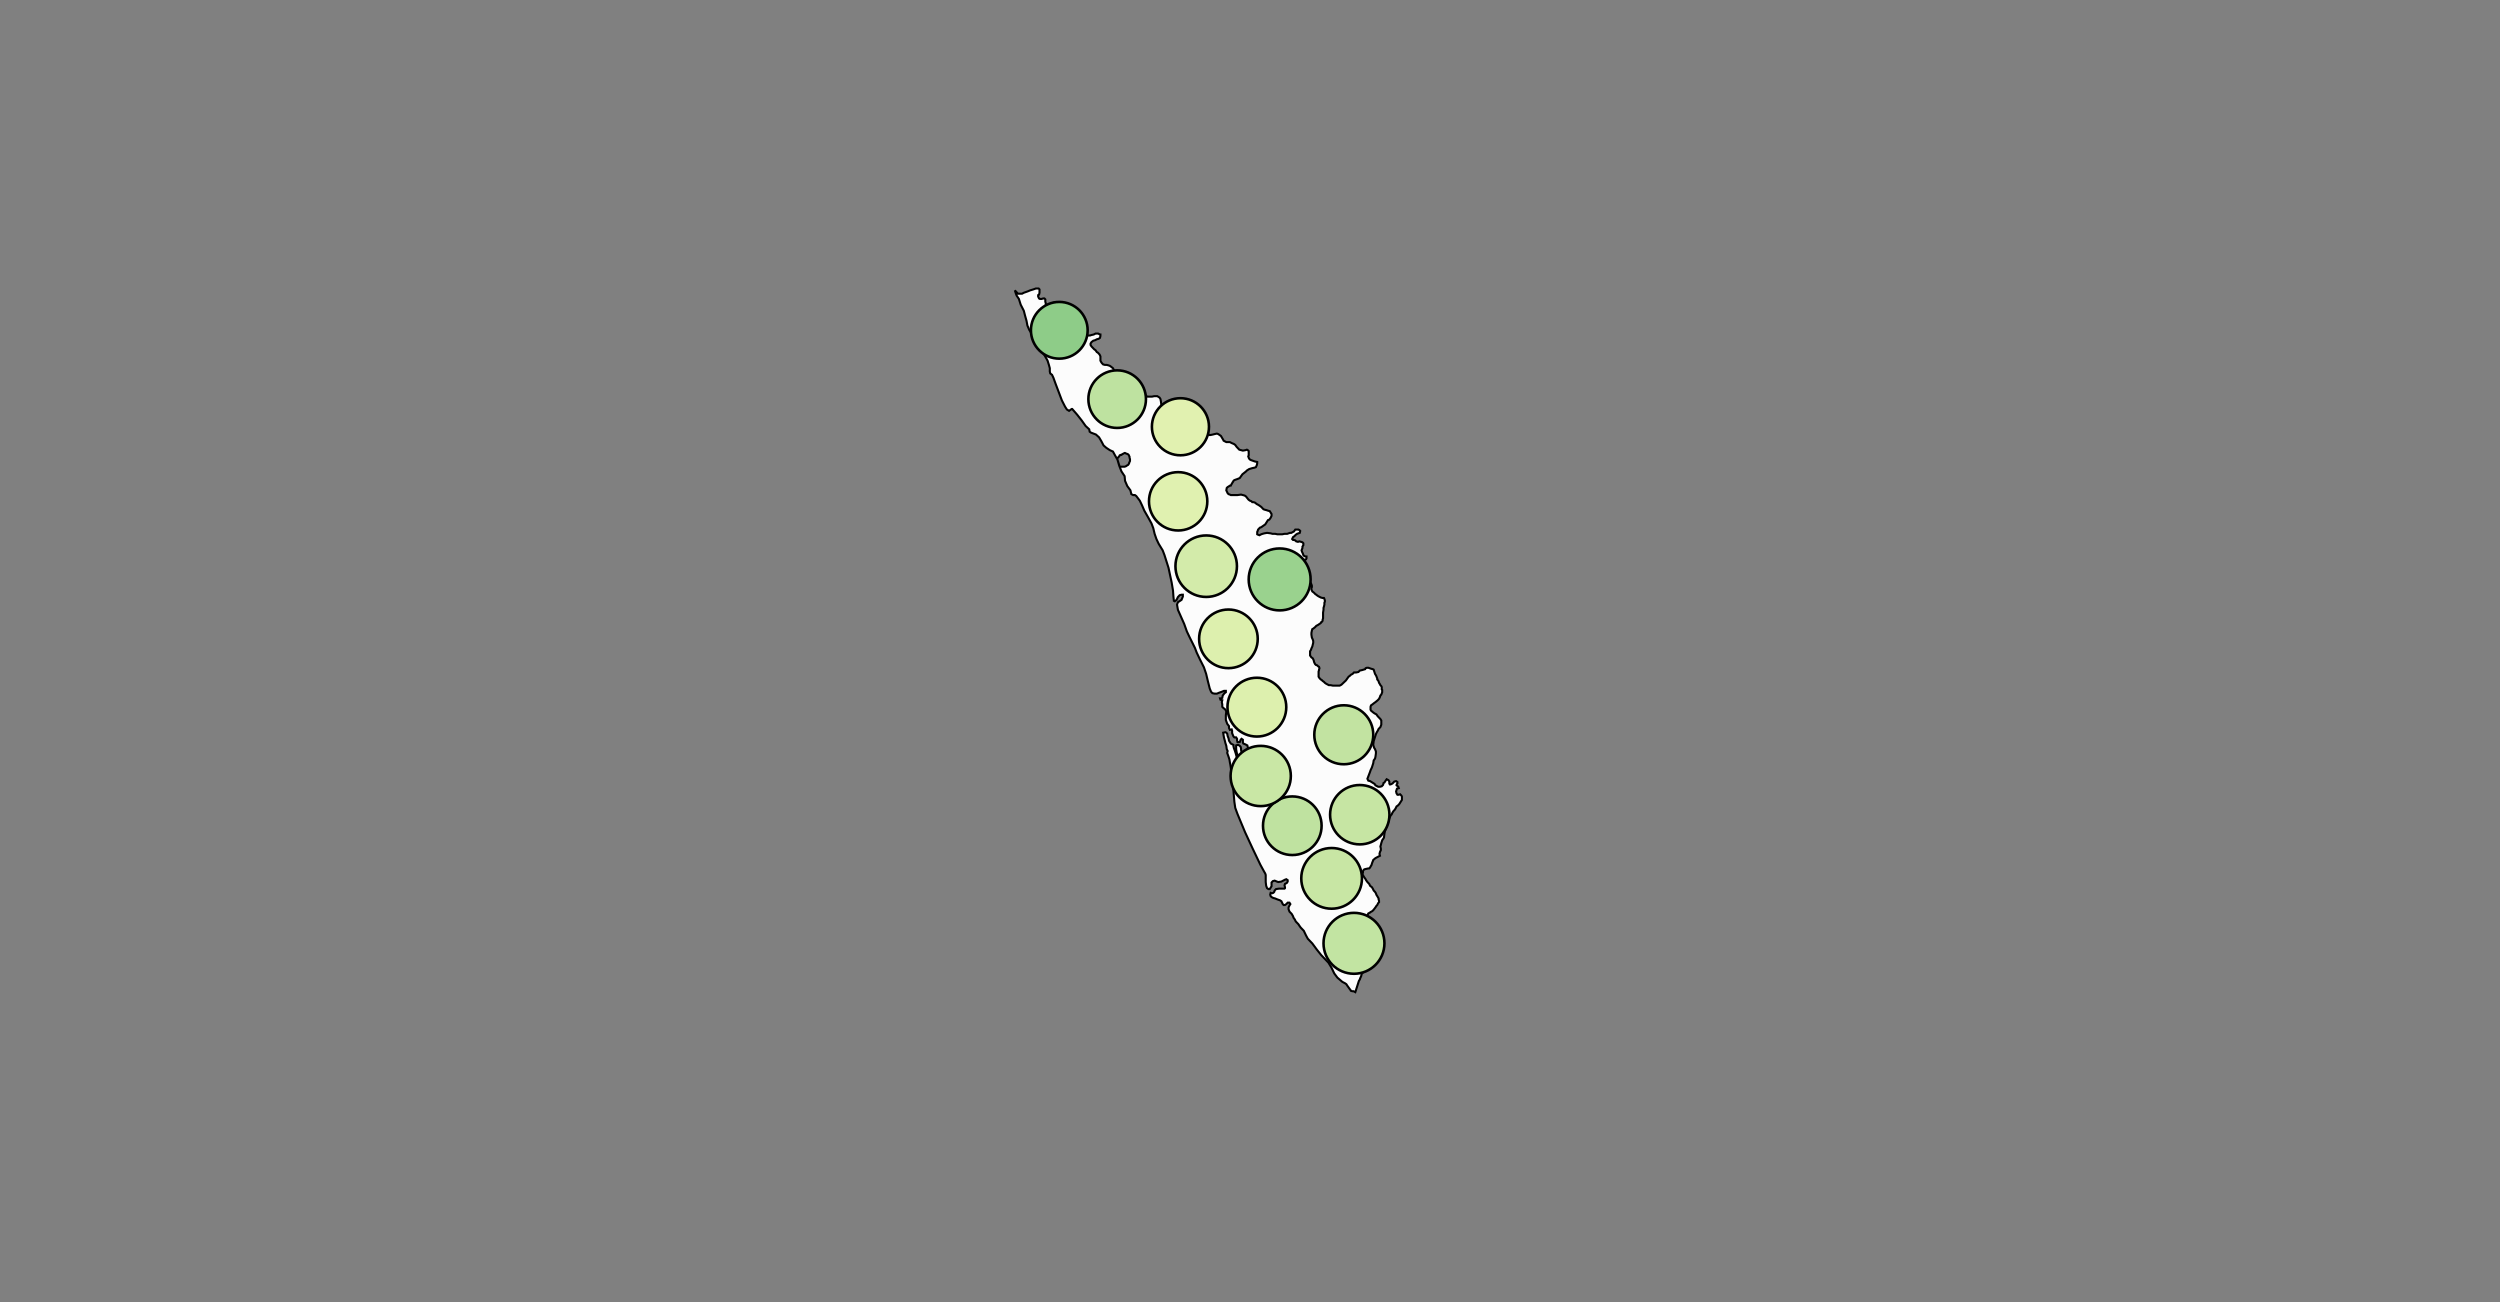 <?xml version="1.0" standalone="no"?><!DOCTYPE svg PUBLIC "-//W3C//DTD SVG 1.1//EN" "http://www.w3.org/Graphics/SVG/1.1/DTD/svg11.dtd"><svg id="chart" width="960" height="500" class="dorlingCart" data-type="dorlingCart" version="1.1" xmlns:xlink="http://www.w3.org/1999/xlink" xmlns="http://www.w3.org/2000/svg"><rect width="100%" height="100%" fill="#808080" stroke="none"/><defs class="svg-crowbar"><style type="text/css"><![CDATA[.feature{ fill: #fcfcfc; stroke: #000000; stroke-width: 0.2px; cursor: pointer; }]]></style></defs>
<g><g transform="translate(-1083.093,-1533.113)scale(4,4)">
<path class="feature" data-q="KERALA" d="M378.048,427.401L377.79,426.947L377.618,426.629L377.317,426.492L376.973,426.265L376.715,426.038L376.5,425.629L376.285,425.266L375.984,424.993L375.511,424.811L375.382,424.72L375.339,424.493L374.995,424.175L374.608,423.63L374.178,423.084L373.704,422.538L373.661,422.538L373.532,422.629L373.403,422.72L373.188,422.584L373.016,422.311L372.715,421.72L372.371,420.81L372.113,420.128L371.898,419.536L371.769,419.263L371.597,419.127L371.554,418.945L371.554,418.626L371.468,418.308L371.339,417.898L371.081,417.443L370.823,417.033L370.608,416.578L370.393,416.35L370.393,416.122L370.264,415.849L370.178,415.712L370.049,415.53L369.834,415.348L369.576,414.938L369.404,414.528L369.318,414.072L369.189,413.617L369.06,413.115L368.759,412.523L368.587,411.976L368.372,411.656L368.286,411.428L368.2,411.155L368.501,411.474L368.888,411.474L369.06,411.383L369.447,411.246L369.662,411.155L369.963,411.064L370.221,410.972L370.393,410.972L370.479,410.972L370.565,411.064L370.565,411.155L370.565,411.383L370.522,411.565L370.436,411.611L370.436,411.748L370.479,411.839L370.522,411.93L370.608,411.976L370.78,411.976L370.909,411.93L371.038,411.93L371.124,412.021L371.124,412.249L371.167,412.386L371.167,412.477L371.167,412.614L371.21,412.796L371.253,412.978L371.339,412.978L371.425,412.978L371.554,412.887L371.597,412.705L371.683,412.477L371.812,412.386L371.898,412.34L372.027,412.34L372.242,412.34L372.328,412.386L372.371,412.477L372.414,412.614L372.414,412.751L372.414,412.887L372.414,412.978L372.414,413.297L372.457,413.389L372.586,413.434L372.715,413.389L372.844,413.297L372.973,413.252L373.102,413.252L373.188,413.297L373.274,413.48L373.274,413.525L373.317,413.89L373.36,414.027L373.36,414.118L373.403,414.3L373.489,414.346L373.575,414.346L373.704,414.3L373.79,414.254L373.877,414.163L374.006,414.118L374.049,414.072L374.135,414.072L374.264,414.072L374.436,414.163L374.479,414.3L374.522,414.346L374.522,414.482L374.479,414.573L374.479,414.71L374.479,414.847L374.479,414.938L374.522,415.075L374.608,415.211L374.651,415.257L374.737,415.257L374.866,415.302L374.952,415.348L375.038,415.439L375.167,415.485L375.253,415.485L375.425,415.485L375.554,415.439L375.769,415.393L375.941,415.302L376.113,415.302L376.199,415.302L376.371,415.393L376.414,415.393L376.414,415.53L376.371,415.712L376.242,415.803L376.07,415.849L375.898,415.94L375.726,415.986L375.554,416.122L375.468,416.259L375.468,416.395L375.554,416.532L375.683,416.669L375.726,416.714L375.812,416.805L375.941,416.896L376.07,417.078L376.156,417.124L376.242,417.215L376.328,417.306L376.371,417.397L376.414,417.488L376.414,417.716L376.414,417.898L376.457,417.989L376.543,418.126L376.672,418.262L376.844,418.308L377.016,418.308L377.188,418.353L377.317,418.399L377.446,418.49L377.618,418.626L377.661,418.717L377.833,418.945L377.876,419.036L377.919,418.945L378.005,418.945L378.134,418.945L378.306,418.99L378.306,419.036L378.349,419.127L378.306,419.218L378.263,419.354L378.22,419.445L378.22,419.673L378.22,419.764L378.22,419.855L378.349,419.991L378.435,420.128L378.607,420.219L378.994,420.446L379.123,420.492L379.209,420.537L379.381,420.537L379.51,420.537L379.596,420.583L379.725,420.628L379.811,420.719L379.854,420.81L379.897,420.947L379.94,421.038L380.069,421.083L380.198,421.174L380.413,421.129L380.499,421.083L380.671,421.129L380.757,421.22L380.843,421.311L380.929,421.356L381.23,421.356L381.359,421.356L381.574,421.311L381.703,421.311L381.875,421.311L382.09,421.447L382.176,421.583L382.219,421.811L382.262,422.129L382.262,422.311L382.305,422.538L382.348,422.766L382.52,423.129L382.649,423.357L382.821,423.539L383.079,423.675L383.251,423.766L383.466,423.811L383.896,423.902L383.982,423.948L384.198,423.948L384.456,423.948L384.628,423.902L384.8,423.857L385.015,423.766L385.187,423.72L385.402,423.72L385.617,423.675L385.789,423.584L386.047,423.402L386.09,423.357L386.219,423.266L386.348,423.22L386.477,423.22L386.563,423.266L386.606,423.448L386.563,423.675L386.52,423.902L386.563,424.175L386.606,424.493L386.606,424.72L386.606,424.857L386.692,424.948L386.864,425.038L386.993,425.038L387.208,424.993L387.38,424.948L387.595,424.902L387.724,424.948L387.853,425.038L387.982,425.129L388.197,425.493L388.24,425.584L388.412,425.675L388.498,425.72L388.713,425.72L388.842,425.72L389.014,425.811L389.229,425.902L389.358,425.993L389.487,426.174L389.573,426.265L389.659,426.356L389.745,426.447L389.917,426.492L390.089,426.538L390.347,426.492L390.476,426.447L390.562,426.492L390.648,426.583L390.648,426.765L390.648,426.992L390.605,427.083L390.648,427.219L390.691,427.31L390.777,427.401L390.863,427.446L390.992,427.492L391.121,427.537L391.25,427.582L391.465,427.628L391.465,427.764L391.422,427.946L391.379,428.036L391.336,428.127L391.207,428.173L390.992,428.218L390.691,428.309L390.476,428.445L390.39,428.536L390.046,428.808L389.917,428.99L389.788,429.171L389.573,429.262L389.315,429.353L389.229,429.398L389.186,429.444L389.143,429.535L389.1,429.58L389.057,429.671L388.971,429.807L388.928,429.898L388.842,429.898L388.713,429.989L388.627,430.034L388.541,430.125L388.498,430.352L388.541,430.442L388.627,430.624L388.713,430.715L388.842,430.76L388.928,430.805L389.1,430.805L389.272,430.805L389.444,430.805L389.573,430.805L389.917,430.76L390.089,430.805L390.261,430.851L390.39,430.942L390.605,431.214L390.648,431.259L390.777,431.35L390.906,431.395L390.992,431.486L391.121,431.486L391.25,431.531L391.422,431.668L391.594,431.758L391.723,431.849L391.852,431.94L392.067,432.167L392.196,432.212L392.368,432.257L392.497,432.303L392.669,432.348L392.755,432.484L392.841,432.62L392.841,432.802L392.755,432.983L392.626,433.164L392.497,433.21L392.411,433.346L392.239,433.618L392.11,433.709L391.981,433.799L391.852,433.89L391.723,433.935L391.551,434.117L391.508,434.253L391.465,434.343L391.465,434.434L391.465,434.57L391.551,434.615L391.68,434.661L391.852,434.57L391.981,434.525L392.153,434.479L392.411,434.434L392.755,434.479L392.927,434.525L393.185,434.525L393.4,434.57L393.658,434.57L393.873,434.57L394.088,434.525L394.347,434.525L394.605,434.434L394.734,434.434L394.992,434.298L395.121,434.117L395.25,434.117L395.422,434.117L395.508,434.162L395.594,434.253L395.551,434.434L395.422,434.479L395.293,434.525L395.164,434.615L395.035,434.751L394.906,434.842L394.863,434.933L394.82,435.023L394.906,435.114L394.992,435.114L395.121,435.159L395.207,435.25L395.379,435.295L395.508,435.25L395.68,435.295L395.809,435.341L395.895,435.431L395.895,435.613L395.809,435.749L395.809,435.885L395.723,436.111L395.766,436.247L395.809,436.338L395.852,436.429L395.895,436.565L395.981,436.655L396.11,436.7L396.196,436.7L396.196,436.791L396.196,436.882L396.153,436.972L396.067,437.018L395.938,437.018L395.809,436.972L395.594,436.927L395.465,436.927L395.336,436.972L395.25,437.063L395.121,437.199L394.906,437.561L394.82,437.788L394.82,437.833L394.777,437.879L394.648,438.014L394.562,438.06L394.476,438.196L394.476,438.332L394.476,438.467L394.476,438.558L394.519,438.649L394.605,438.739L394.648,438.83L394.777,438.875L394.82,438.966L394.906,439.011L394.992,439.011L395.164,439.102L395.379,439.102L395.508,439.102L395.766,439.102L395.938,439.102L396.11,439.147L396.411,439.147L396.54,439.192L396.626,439.283L396.669,439.373L396.712,439.509L396.712,439.645L396.669,439.736L396.669,439.871L396.712,439.962L396.755,440.053L396.927,440.188L396.97,440.234L397.056,440.324L397.142,440.37L397.185,440.415L397.314,440.505L397.4,440.551L397.572,440.641L397.744,440.686L397.873,440.686L397.916,440.777L397.959,440.913L397.959,441.049L397.916,441.139L397.916,441.32L397.873,441.501L397.83,441.637L397.83,441.818L397.787,442.09L397.787,442.271L397.787,442.452L397.787,442.633L397.744,442.769L397.744,442.859L397.701,442.95L397.615,442.995L397.572,443.085L397.443,443.176L397.314,443.266L397.142,443.357L397.013,443.493L396.841,443.628L396.755,443.674L396.712,443.809L396.669,444.036L396.669,444.217L396.712,444.488L396.798,444.669L396.841,444.805L396.841,444.986L396.755,445.347L396.669,445.528L396.626,445.664L396.54,445.8L396.54,446.026L396.54,446.207L396.669,446.388L396.798,446.478L396.884,446.659L396.927,446.84L396.97,446.93L397.013,447.021L397.099,447.111L397.228,447.156L397.314,447.247L397.4,447.292L397.443,447.427L397.4,447.563L397.4,447.608L397.357,447.744L397.357,447.925L397.357,448.06L397.357,448.241L397.443,448.377L397.572,448.512L397.658,448.558L397.744,448.648L397.873,448.738L397.959,448.829L398.088,448.919L398.346,449.055L398.518,449.055L398.733,449.1L398.948,449.1L399.206,449.1L399.378,449.1L399.55,449.01L399.98,448.603L400.238,448.241L400.367,448.151L400.453,448.06L400.625,447.97L400.754,447.834L400.969,447.834L401.184,447.789L401.313,447.654L401.528,447.608L401.829,447.518L401.872,447.427L402.001,447.382L402.13,447.382L402.388,447.473L402.56,447.518L402.646,447.563L402.689,447.699L402.775,447.97L402.861,448.106L402.904,448.196L402.99,448.422L402.99,448.512L403.076,448.603L403.119,448.693L403.162,448.829L403.248,448.964L403.291,449.055L403.377,449.145L403.42,449.235L403.42,449.461L403.463,449.507L403.463,449.642L403.463,449.733L403.377,449.958L403.291,450.049L403.248,450.184L403.162,450.365L403.033,450.501L402.818,450.681L402.689,450.772L402.517,450.907L402.388,450.998L402.345,451.133L402.345,451.269L402.345,451.404L402.388,451.494L402.603,451.675L402.732,451.766L402.904,451.856L403.033,452.037L403.119,452.127L403.291,452.307L403.377,452.443L403.377,452.624L403.377,452.849L403.291,453.075L403.119,453.256L403.033,453.436L402.947,453.572L402.861,453.752L402.818,453.888L402.732,454.159L402.689,454.294L402.646,454.43L402.603,454.791L402.689,455.062L402.775,455.197L402.861,455.423L402.861,455.603L402.818,455.919L402.775,456.1L402.646,456.28L402.603,456.551L402.474,456.957L402.345,457.228L402.302,457.363L402.13,457.814L402.044,458.04L402.13,458.22L402.302,458.265L402.517,458.401L402.732,458.536L402.818,458.671L402.904,458.716L403.076,458.807L403.248,458.807L403.42,458.761L403.549,458.626L403.592,458.446L403.678,458.401L403.764,458.265L403.893,458.085L404.065,458.175L404.151,458.31L404.151,458.446L404.151,458.491L404.194,458.581L404.28,458.581L404.453,458.491L404.539,458.401L404.625,458.31L404.797,458.265L404.926,458.355L404.926,458.491L404.883,458.536L404.84,458.626L404.84,458.671L404.969,458.761L405.012,458.807L405.055,458.942L404.883,458.987L404.84,459.122L404.797,459.258L404.84,459.438L404.926,459.573L405.055,459.573L405.184,459.528L405.313,459.663L405.356,459.754L405.356,459.889L405.356,460.069L405.27,460.205L405.184,460.34L405.098,460.475L404.969,460.61L404.84,460.7L404.754,460.881L404.668,461.016L404.539,461.151L404.453,461.287L404.367,461.467L404.28,461.557L404.151,461.828L404.108,462.008L404.022,462.278L403.936,462.504L403.85,462.729L403.764,462.954L403.721,463.089L403.678,463.315L403.635,463.675L403.592,463.765L403.463,463.946L403.42,464.081L403.377,464.216L403.334,464.396L403.291,464.531L403.334,464.757L403.334,464.892L403.248,465.072L403.205,465.252L403.248,465.432L402.99,465.567L402.904,465.613L402.818,465.658L402.603,465.838L402.56,465.973L402.517,466.063L402.474,466.198L402.431,466.333L402.345,466.468L402.302,466.558L402.216,466.648L402.13,466.648L401.915,466.693L401.743,466.738L401.657,466.829L401.614,466.919L401.614,467.054L401.571,467.189L401.614,467.279L401.657,467.369L401.743,467.504L401.872,467.684L401.915,467.774L402.044,467.954L402.216,468.134L402.302,468.314L402.474,468.449L402.56,468.585L402.646,468.765L402.775,468.9L402.861,469.035L402.904,469.17L402.99,469.305L403.119,469.53L403.119,469.62L403.162,469.755L403.162,469.89L403.076,469.98L403.033,470.07L402.99,470.16L402.904,470.25L402.818,470.385L402.646,470.61L402.56,470.7L402.517,470.745L402.345,470.835L402.302,470.88L402.216,470.925L402.13,470.97L402.001,471.24L401.958,471.42L401.958,471.69L402.001,471.825L402.044,471.96L402.13,472.095L402.259,472.32L402.345,472.455L402.56,472.59L402.646,472.725L402.818,472.905L402.99,473.085L403.076,473.219L403.377,473.579L403.463,473.894L403.506,474.029L403.506,474.209L403.506,474.299L403.506,474.389L403.463,474.479L403.42,474.569L403.334,474.659L403.334,474.749L403.248,474.794L403.162,474.839L403.033,474.884L402.818,474.749L402.732,474.659L402.603,474.704L402.517,474.749L402.474,474.839L402.474,475.018L402.474,475.108L402.517,475.288L402.56,475.468L402.517,475.648L402.431,475.783L402.388,475.918L402.302,476.053L402.216,476.142L402.13,476.187L402.001,476.232L401.915,476.367L401.829,476.457L401.7,476.547L401.614,476.637L401.528,476.727L401.485,476.817L401.442,476.997L401.356,477.176L401.313,477.311L401.227,477.446L400.883,478.525L400.711,478.435L400.582,478.435L400.453,478.39L400.41,478.3L400.367,478.255L400.238,478.075L400.109,477.896L400.023,477.761L399.894,477.671L399.636,477.536L399.163,477.131L398.862,476.727L398.604,476.187L398.303,475.693L397.615,474.973L397.185,474.434L396.755,473.849L396.325,473.399L396.153,473.085L396.024,472.815L395.938,472.635L395.809,472.5L395.637,472.32L395.508,472.14L395.422,472.005L395.293,471.87L395.164,471.735L395.078,471.555L394.949,471.375L394.906,471.24L394.777,471.015L394.562,470.79L394.476,470.565L394.476,470.385L394.562,470.205L394.648,470.07L394.562,469.935L394.39,469.935L394.261,470.07L394.131,470.16L394.002,470.16L393.916,470.07L393.873,469.98L393.787,469.8L393.658,469.71L393.4,469.62L393.185,469.53L393.013,469.485L392.841,469.395L392.755,469.305L392.712,469.17L392.755,468.99L392.884,469.035L393.013,468.99L393.099,468.9L393.142,468.765L393.271,468.63L393.572,468.585L393.916,468.585L394.088,468.585L394.131,468.54L394.131,468.449L394.088,468.269L394.131,468.134L394.304,468.044L394.39,467.909L394.39,467.774L394.261,467.684L394.131,467.729L393.959,467.819L393.787,467.909L393.486,467.954L393.357,467.909L393.142,467.819L392.97,467.864L392.841,467.999L392.841,468.224L392.841,468.359L392.669,468.63L392.54,468.63L392.411,468.54L392.325,468.314L392.282,467.954L392.282,467.504L392.282,467.279L392.239,467.144L392.11,466.919L391.766,466.288L391.035,464.757L390.304,463.18L389.573,461.422L389.358,460.836L389.272,460.25L389.143,458.716L389.057,457.949L388.971,457.318L388.928,456.957L388.885,456.686L388.842,456.461L388.799,456.19L388.713,455.919L388.584,455.558L388.627,455.378L388.541,455.197L388.498,454.881L388.412,454.61L388.369,454.43L388.283,454.114L388.24,453.888L388.197,453.617L388.412,453.572L388.498,453.617L388.584,453.707L388.627,453.933L388.713,454.159L388.756,454.384L388.842,454.52L388.928,454.655L389.1,454.746L389.186,454.791L389.186,454.926L389.229,455.107L389.315,455.332L389.401,455.603L389.487,455.919L389.573,456.19L389.702,456.506L389.788,456.731L389.874,456.776L389.917,456.776L389.874,456.686L389.874,456.551L389.788,456.28L389.616,455.919L389.53,455.648L389.487,455.468L389.444,455.197L389.444,454.971L389.444,454.836L389.573,454.791L389.659,454.791L389.788,454.881L389.874,454.971L389.917,455.152L389.917,455.287L389.96,455.468L390.046,455.603L390.089,455.739L390.089,455.829L390.132,456.054L390.175,456.235L390.175,456.461L390.132,456.596L390.089,456.776L389.96,456.957L389.96,457.092L389.96,457.228L390.046,457.318L390.175,457.408L390.304,457.498L390.39,457.634L390.39,457.769L390.304,457.904L390.304,458.04L390.304,458.175L390.261,458.355L390.218,458.446L390.175,458.581L390.132,458.671L390.132,458.807L390.132,458.987L390.003,459.122L389.917,459.258L389.874,459.393L389.831,459.573L389.831,459.754L390.003,459.799L390.089,459.844L390.218,459.934L390.347,460.024L390.519,460.069L390.734,460.069L390.863,460.114L390.992,460.25L391.078,460.34L391.164,460.34L391.207,460.114L391.336,460.069L391.465,460.159L391.68,460.25L391.809,460.205L391.981,460.114L391.981,459.889L391.981,459.708L391.938,459.528L391.723,459.348L391.508,459.303L391.164,459.258L390.992,459.167L390.992,458.987L390.992,458.716L391.078,458.581L390.992,458.446L390.863,458.355L390.863,458.22L390.992,458.04L391.035,457.949L390.992,457.859L390.863,457.904L390.777,457.814L390.777,457.769L390.82,457.634L390.949,457.543L390.992,457.408L390.992,457.273L390.863,457.183L390.562,457.228L390.476,457.183L390.39,457.092L390.433,456.912L390.519,456.596L390.476,456.325L390.347,456.054L390.347,455.874L390.39,455.603L390.519,455.468L390.605,455.197L390.519,454.836L390.347,454.746L390.132,454.655L390.089,454.565L390.089,454.294L389.96,454.204L389.874,454.294L389.788,454.52L389.702,454.52L389.573,454.52L389.53,454.339L389.53,454.204L389.444,454.068L389.272,454.068L389.186,453.978L389.057,453.662L389.057,453.436L389.014,453.301L388.842,453.346L388.756,453.165L388.756,452.985L388.584,452.759L388.455,452.398L388.455,451.946L388.498,451.585L388.412,451.404L388.197,451.223L388.111,451.133L388.111,450.907L388.068,450.681L388.111,450.501L387.939,450.455L387.896,450.32L388.025,450.32L388.111,450.275L388.154,450.049L388.326,449.823L388.455,449.733L388.455,449.597L388.283,449.597L388.068,449.687L387.81,449.778L387.595,449.868L387.38,449.868L387.165,449.823L387.036,449.687L386.907,449.371L386.735,448.693L386.563,447.97L386.348,447.337L385.961,446.568L385.66,445.935L385.488,445.483L384.972,444.443L384.714,443.9L384.456,443.176L383.853,441.818L383.767,441.32L383.853,441.094L384.198,440.868L384.327,440.551L384.327,440.37L384.198,440.37L384.025,440.415L383.853,440.596L383.724,440.868L383.552,441.003L383.466,440.958L383.423,440.551L383.38,439.962L383.251,439.192L382.95,437.788L382.735,437.108L382.563,436.565L382.391,436.111L382.004,435.477L381.789,435.023L381.617,434.525L381.488,433.981L381.316,433.527L381.015,432.983L380.628,432.303L380.413,431.804L380.198,431.35L379.854,430.896L379.725,430.805L379.553,430.805L379.381,430.715L379.295,430.352L378.994,429.943L378.779,429.444L378.736,428.99L378.435,428.536L378.22,427.991ZM378.048,427.401L378.263,428.082L378.392,428.082L378.478,428.082L378.564,428.082L378.607,428.082L378.736,428.082L378.865,428.036L378.994,427.946L379.08,427.9L379.166,427.764L379.166,427.719L379.209,427.628L379.252,427.537L379.252,427.446L379.252,427.355L379.209,427.219L379.209,427.128L379.166,427.037L379.123,426.947L379.08,426.901L378.994,426.856L378.865,426.81L378.779,426.765L378.736,426.765L378.65,426.81L378.564,426.856L378.478,426.901L378.435,426.947L378.349,426.947L378.263,426.992L378.22,427.083L378.177,427.128L378.134,427.174L378.091,427.219L378.048,427.264L378.048,427.31Z"></path>
<circle class="distCircs" cx="394.834" cy="462.549" r="2.813" stroke="#000" stroke-width="0.25" fill="#bfe2a0" data-q="KERALA" data-r="ALAPPUZHA"><title>KERALA - ALAPPUZHA: Census 2011 Total Rural Households = 245,849. Census 2011 Households with toilets = 223,557. Census 2001 Total Rural Households = 343,345. Census 2001 Households with toilets = 264,125. Difference between Census 2011 Households with toilets and Census 2001 Households with toilets = 14.0%</title></circle><circle class="distCircs" cx="391.433" cy="451.164" r="2.823" stroke="#000" stroke-width="0.25" fill="#ddf0ae" data-q="KERALA" data-r="ERNAKULAM"><title>KERALA - ERNAKULAM: Census 2011 Total Rural Households = 256,310. Census 2011 Households with toilets = 248,348. Census 2001 Total Rural Households = 356,272. Census 2001 Households with toilets = 318,683. Difference between Census 2011 Households with toilets and Census 2001 Households with toilets = 7.4%</title></circle><circle class="distCircs" cx="399.776" cy="453.816" r="2.831" stroke="#000" stroke-width="0.25" fill="#c2e3a1" data-q="KERALA" data-r="IDUKKI"><title>KERALA - IDUKKI: Census 2011 Total Rural Households = 264,649. Census 2011 Households with toilets = 234,641. Census 2001 Total Rural Households = 253,875. Census 2001 Households with toilets = 191,015. Difference between Census 2011 Households with toilets and Census 2001 Households with toilets = 13.4%</title></circle><circle class="distCircs" cx="378.021" cy="421.596" r="2.764" stroke="#000" stroke-width="0.25" fill="#bee2a0" data-q="KERALA" data-r="KANNUR"><title>KERALA - KANNUR: Census 2011 Total Rural Households = 198,846. Census 2011 Households with toilets = 191,409. Census 2001 Total Rural Households = 232,830. Census 2001 Households with toilets = 191,313. Difference between Census 2011 Households with toilets and Census 2001 Households with toilets = 14.1%</title></circle><circle class="distCircs" cx="372.465" cy="414.986" r="2.723" stroke="#000" stroke-width="0.25" fill="#8ecc88" data-q="KERALA" data-r="KASARGOD"><title>KERALA - KASARGOD: Census 2011 Total Rural Households = 165,969. Census 2011 Households with toilets = 147,447. Census 2001 Total Rural Households = 177,686. Census 2001 Households with toilets = 113,931. Difference between Census 2011 Households with toilets and Census 2001 Households with toilets = 24.7%</title></circle><circle class="distCircs" cx="398.608" cy="467.601" r="2.913" stroke="#000" stroke-width="0.25" fill="#c8e6a4" data-q="KERALA" data-r="KOLLAM"><title>KERALA - KOLLAM: Census 2011 Total Rural Households = 373,677. Census 2011 Households with toilets = 347,521. Census 2001 Total Rural Households = 486,656. Census 2001 Households with toilets = 394,062. Difference between Census 2011 Households with toilets and Census 2001 Households with toilets = 12.0%</title></circle><circle class="distCircs" cx="391.801" cy="457.774" r="2.892" stroke="#000" stroke-width="0.25" fill="#c9e7a5" data-q="KERALA" data-r="KOTTAYAM"><title>KERALA - KOTTAYAM: Census 2011 Total Rural Households = 342,707. Census 2011 Households with toilets = 328,926. Census 2001 Total Rural Households = 362,910. Census 2001 Households with toilets = 305,677. Difference between Census 2011 Households with toilets and Census 2001 Households with toilets = 11.7%</title></circle><circle class="distCircs" cx="383.876" cy="431.405" r="2.8" stroke="#000" stroke-width="0.25" fill="#e0f1b0" data-q="KERALA" data-r="KOZHIKODE"><title>KERALA - KOZHIKODE: Census 2011 Total Rural Households = 232,228. Census 2011 Households with toilets = 225,213. Census 2001 Total Rural Households = 359,576. Census 2001 Households with toilets = 324,608. Difference between Census 2011 Households with toilets and Census 2001 Households with toilets = 6.7%</title></circle><circle class="distCircs" cx="386.568" cy="437.633" r="2.952" stroke="#000" stroke-width="0.25" fill="#d3ebaa" data-q="KERALA" data-r="MALAPPURAM"><title>KERALA - MALAPPURAM: Census 2011 Total Rural Households = 437,511. Census 2011 Households with toilets = 422,205. Census 2001 Total Rural Households = 540,154. Census 2001 Households with toilets = 469,088. Difference between Census 2011 Households with toilets and Census 2001 Households with toilets = 9.7%</title></circle><circle class="distCircs" cx="393.62" cy="438.903" r="2.973" stroke="#000" stroke-width="0.25" fill="#9ad28e" data-q="KERALA" data-r="PALAKKAD"><title>KERALA - PALAKKAD: Census 2011 Total Rural Households = 476,318. Census 2011 Households with toilets = 419,962. Census 2001 Total Rural Households = 450,331. Census 2001 Households with toilets = 297,734. Difference between Census 2011 Households with toilets and Census 2001 Households with toilets = 22.1%</title></circle><circle class="distCircs" cx="401.31" cy="461.49" r="2.849" stroke="#000" stroke-width="0.25" fill="#c6e5a3" data-q="KERALA" data-r="PATHANAMTHITTA"><title>KERALA - PATHANAMTHITTA: Census 2011 Total Rural Households = 285,389. Census 2011 Households with toilets = 267,280. Census 2001 Total Rural Households = 263,123. Census 2001 Households with toilets = 213,696. Difference between Census 2011 Households with toilets and Census 2001 Households with toilets = 12.4%</title></circle><circle class="distCircs" cx="400.755" cy="473.836" r="2.924" stroke="#000" stroke-width="0.25" fill="#c2e4a2" data-q="KERALA" data-r="THIRUVANANTHAPURAM"><title>KERALA - THIRUVANANTHAPURAM: Census 2011 Total Rural Households = 390,607. Census 2011 Households with toilets = 358,783. Census 2001 Total Rural Households = 507,646. Census 2001 Households with toilets = 398,992. Difference between Census 2011 Households with toilets and Census 2001 Households with toilets = 13.3%</title></circle><circle class="distCircs" cx="388.702" cy="444.607" r="2.814" stroke="#000" stroke-width="0.25" fill="#ddf0ae" data-q="KERALA" data-r="THRISSUR"><title>KERALA - THRISSUR: Census 2011 Total Rural Households = 246,928. Census 2011 Households with toilets = 239,266. Census 2001 Total Rural Households = 450,240. Census 2001 Households with toilets = 402,779. Difference between Census 2011 Households with toilets and Census 2001 Households with toilets = 7.4%</title></circle><circle class="distCircs" cx="384.095" cy="424.246" r="2.74" stroke="#000" stroke-width="0.25" fill="#e1f1b0" data-q="KERALA" data-r="WAYANAD"><title>KERALA - WAYANAD: Census 2011 Total Rural Households = 178,686. Census 2011 Households with toilets = 163,769. Census 2001 Total Rural Households = 157,906. Census 2001 Households with toilets = 134,318. Difference between Census 2011 Households with toilets and Census 2001 Households with toilets = 6.6%</title></circle></g></g></svg>